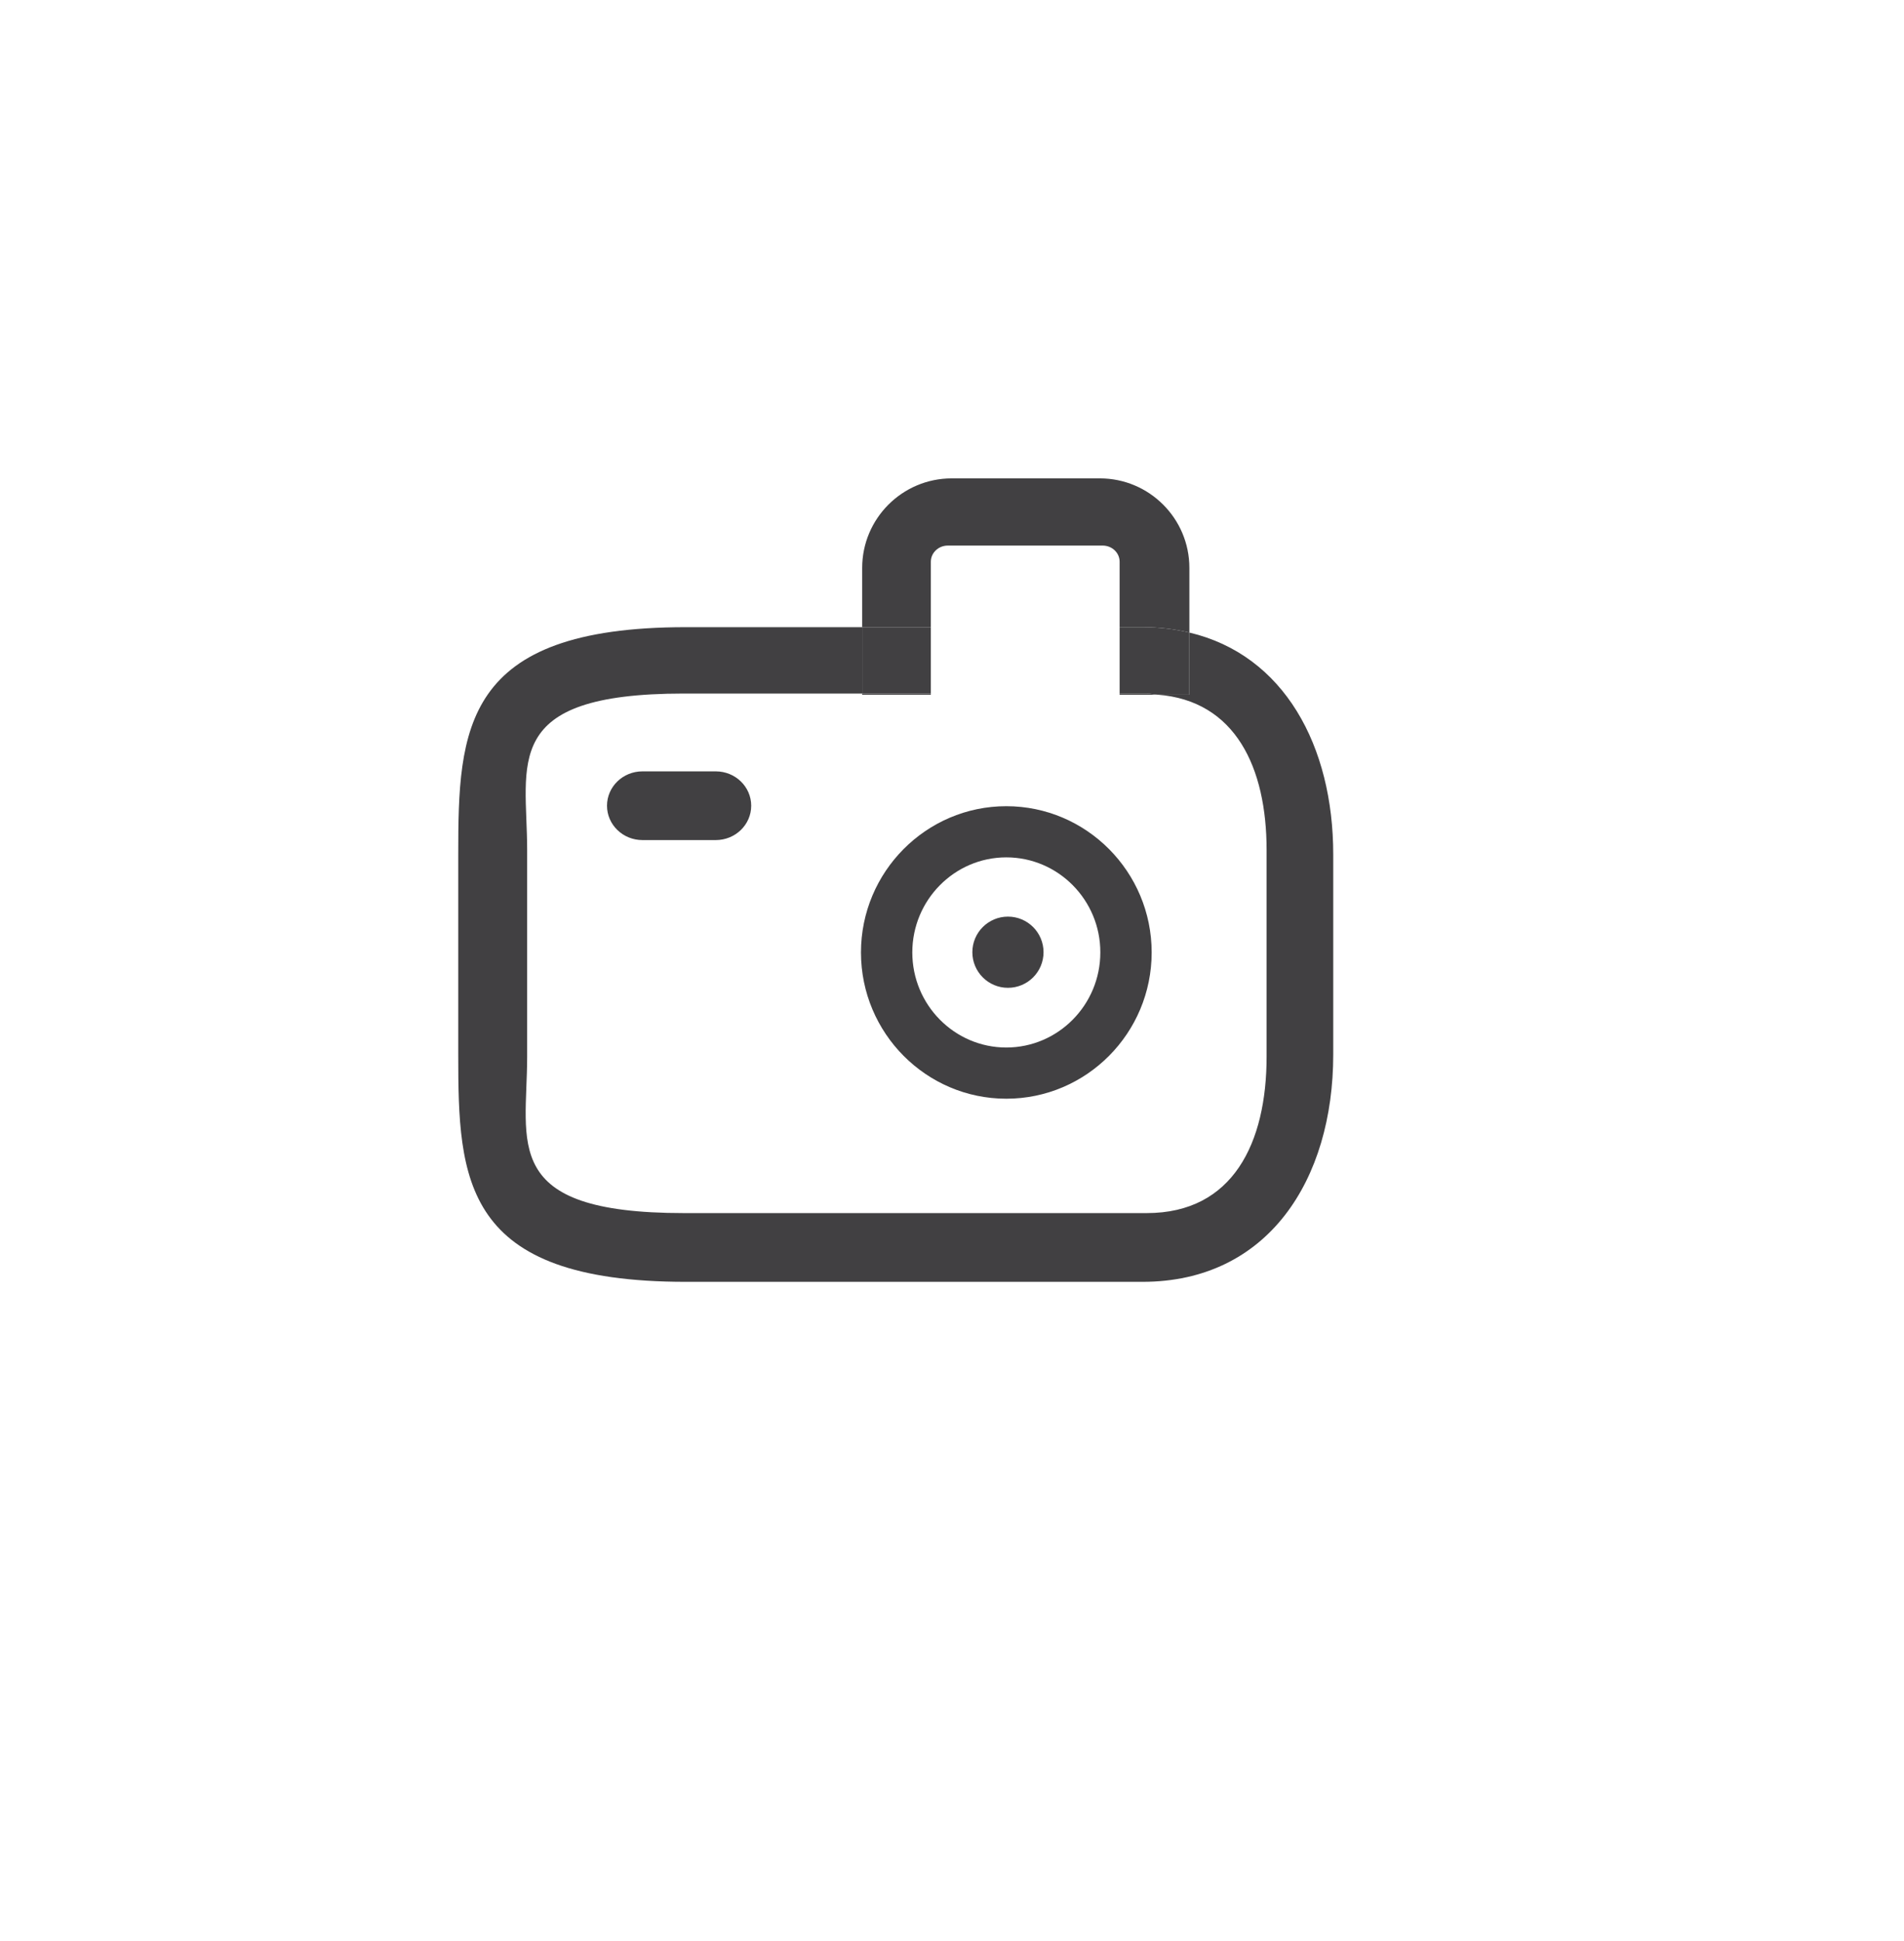 <?xml version="1.0" encoding="utf-8"?>
<!-- Generator: Adobe Illustrator 15.0.0, SVG Export Plug-In . SVG Version: 6.00 Build 0)  -->
<!DOCTYPE svg PUBLIC "-//W3C//DTD SVG 1.0//EN" "http://www.w3.org/TR/2001/REC-SVG-20010904/DTD/svg10.dtd">
<svg version="1.0" id="Layer_1" xmlns="http://www.w3.org/2000/svg" xmlns:xlink="http://www.w3.org/1999/xlink" x="0px" y="0px"
	 width="52px" height="53px" viewBox="0 0 52 53" enable-background="new 0 0 52 53" xml:space="preserve">
<g>
	<g>
		<path fill="#414042" d="M27.483,30c-2.188,0-3.969-1.791-3.969-3.994c0-2.201,1.78-3.993,3.969-3.993
			c2.189,0,3.97,1.792,3.97,3.993C31.453,28.209,29.673,30,27.483,30z M27.483,23.41c-1.416,0-2.567,1.165-2.567,2.596
			c0,1.432,1.151,2.596,2.567,2.596s2.568-1.164,2.568-2.596C30.054,24.575,28.899,23.41,27.483,23.41z"/>
	</g>
	<path fill="#414042" d="M32.483,17.272v1.696h-0.87c2.13,0.162,2.979,1.991,2.979,4.243v5.639c0,2.355-0.916,4.273-3.273,4.273
		H18.674c-5.034,0-4.277-1.918-4.277-4.273v-5.639c0-2.356-0.757-4.274,4.277-4.274h4.872v-1.812h-4.818
		c-6.102,0-6.213,2.785-6.213,6.209v5.457c0,3.424,0.111,6.209,6.213,6.209h12.475c3.426,0,5.209-2.785,5.209-6.209v-5.457
		C36.412,20.367,35.071,17.883,32.483,17.272z"/>
	<rect x="23.547" y="18.938" fill="#414042" width="1.875" height="0.031"/>
	<path fill="#414042" d="M25.422,15.338c0-0.244,0.209-0.441,0.462-0.441h4.232c0.255,0,0.462,0.197,0.462,0.441v1.787h0.625
		c0.457,0,0.883,0.053,1.28,0.147v-1.766c0-1.348-1.096-2.444-2.444-2.444h-4.047c-1.349,0-2.445,1.097-2.445,2.444v1.618h1.875
		V15.338z"/>
	<path fill="#414042" d="M30.578,18.938v0.031h1.035c-0.101-0.008-0.188-0.031-0.294-0.031H30.578z"/>
	<path fill="#414042" d="M30.578,17.125v1.812h0.741c0.105,0,0.193,0.023,0.294,0.031h0.87v-1.696
		c-0.397-0.095-0.823-0.147-1.28-0.147H30.578z"/>
	<rect x="23.547" y="17.125" fill="#414042" width="1.875" height="1.812"/>
	<path fill="#414042" d="M20.516,22c0,0.518-0.433,0.938-0.967,0.938h-2.004c-0.534,0-0.967-0.42-0.967-0.938l0,0
		c0-0.518,0.433-0.938,0.967-0.938h2.004C20.083,21.062,20.516,21.482,20.516,22L20.516,22z"/>
	<circle fill="#414042" cx="27.528" cy="26" r="0.972"/>
</g>
</svg>
